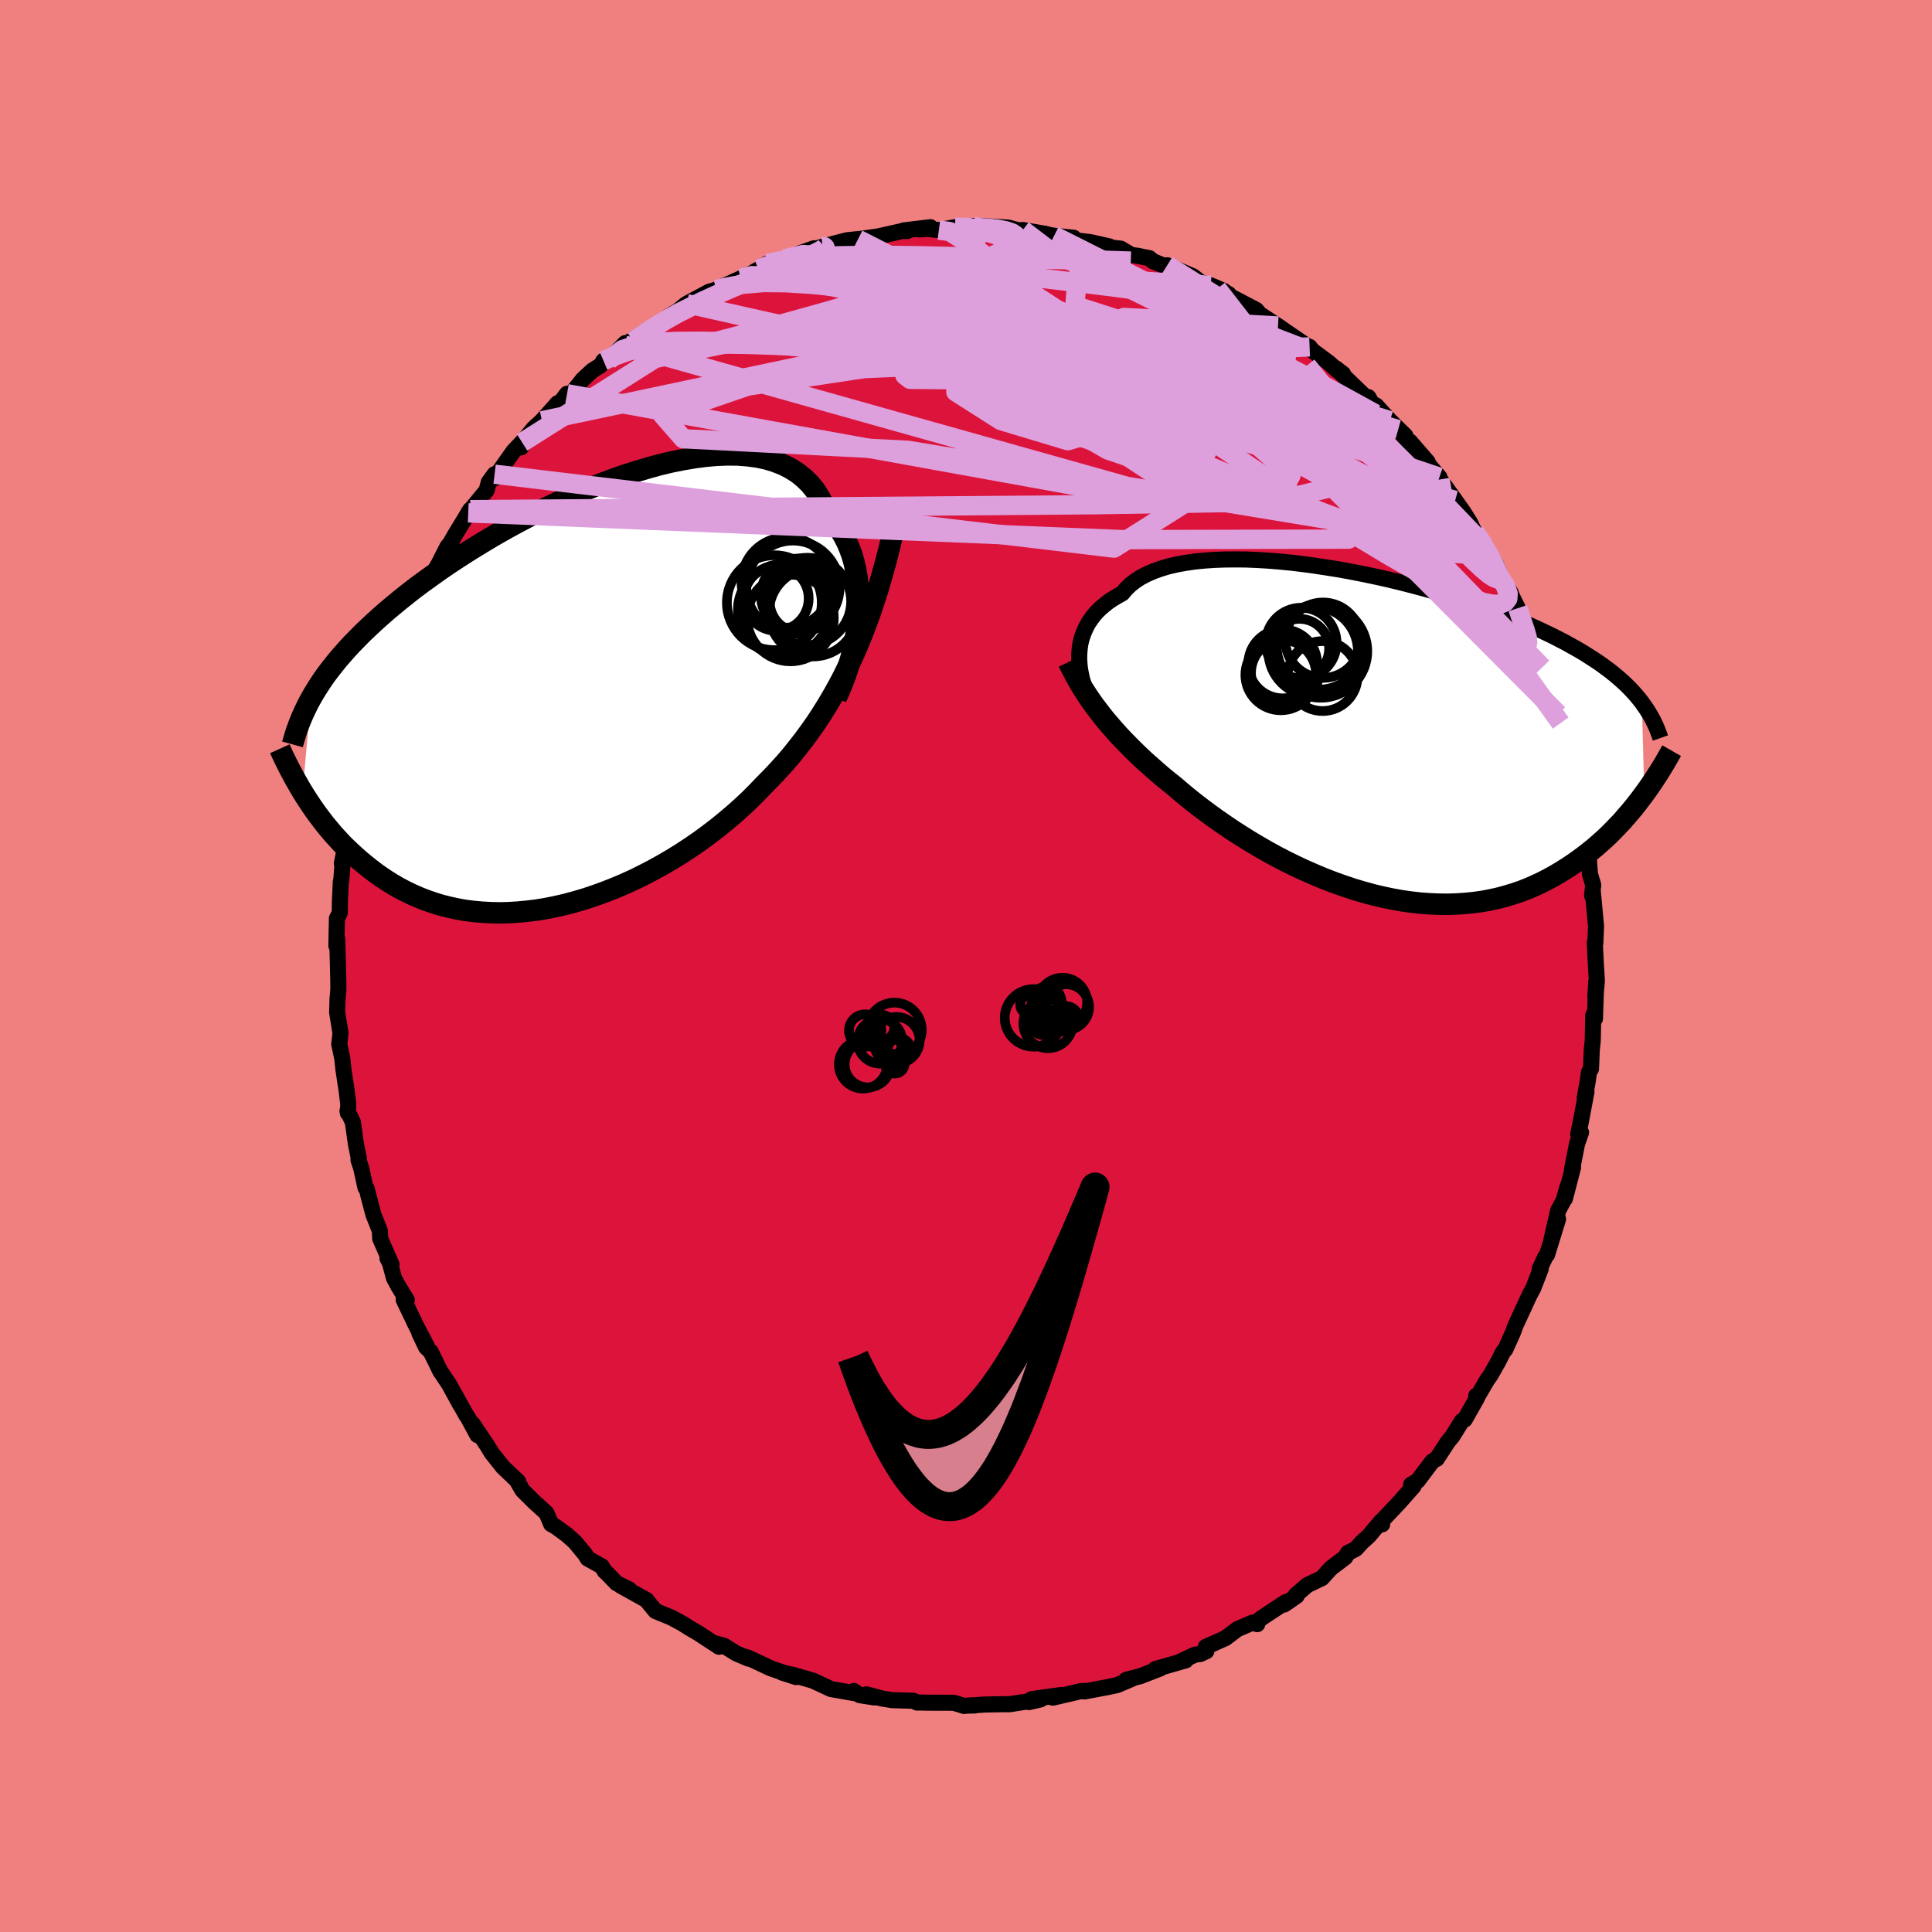 <svg xmlns="http://www.w3.org/2000/svg" width="500" height="500" viewBox="-100 -100 200 200"><defs><clipPath id="c"><path d="m30.01-8.21.06-.86.02-.85-.02-.83-.06-.83-.09-.8-.14-.78-.17-.76-.21-.74-.26-.71-.29-.68-.33-.65-.37-.62-.41-.59-.45-.56-.48-.52-.34-.86-.41-.8-.47-.74-.54-.67-.61-.6-.67-.54-.72-.46-.79-.4-.84-.33-.89-.27-.95-.2-.99-.13-1.03-.08-1.06-.01-1.11.04-1.13.1-1.17.15-1.18.2-1.21.24-1.22.29-1.23.34-1.24.37-1.25.4-1.24.44-1.25.47-1.24.5-1.23.52-1.22.54-1.2.57-1.19.57-1.17.6-1.14.6-1.12.61-1.1.62-1.07.63-1.04.63-1.01.63-.98.63-.95.63-.91.62-.88.63-.85.61-.82.61-.78.61-.75.6-.72.59-.69.58-.66.58-.63.57-.61.57-.58.55-.55.56-.53.54-.5.54-.48.54-.46.53-.42.52-.41.52-.39.51-.36.51-.34.51-.32.5-.3.49-.28.49-.88 9.7.3.48.31.48.32.48.33.48.35.48.37.49.37.48.4.48.4.48.43.47.43.47.46.46.47.45.49.45.5.44.53.44.54.43.56.43.58.41.6.4.63.39.64.37.67.35.69.33.71.31.74.29.76.26.78.24.8.2.82.18.84.15.87.11.88.08.9.05.92.02.94-.02.95-.06.96-.09.98-.12.99-.16.99-.2 1.01-.23 1.01-.27 1.02-.3 1.02-.34 1.02-.37 1.02-.4 1.02-.43 1.01-.46 1.01-.5 1-.52.99-.55.97-.57.97-.6.94-.62.93-.64.91-.67.89-.68.86-.7.84-.71.82-.73.79-.74.76-.76.73-.76.72-.73.71-.75.7-.77.68-.79.66-.82.65-.83.63-.86.62-.88.6-.91.58-.93.57-.96.55-.98.54-1.02.51-1.04.5-1.07"/></clipPath><clipPath id="b"><path d="m-30.25-9.09.07-.44.1-.43.14-.42.16-.42.19-.41.22-.41.26-.39.29-.39.32-.37.36-.36.4-.34.42-.34.46-.31.5-.3.52-.29.38-.46.45-.43.51-.4.56-.36.63-.33.69-.3.75-.27.8-.24.86-.2.9-.16.95-.14 1-.1 1.03-.07 1.08-.04 1.1-.01 1.14.01 1.16.05 1.18.07 1.21.1 1.21.12 1.23.15 1.24.17 1.24.19 1.25.2 1.24.23 1.23.24 1.23.26 1.22.27 1.2.29 1.18.3 1.17.31 1.15.32 1.12.32 1.09.34 1.07.34 1.04.35 1.01.35.98.35.95.36.92.37.88.36.86.36.82.37.78.37.76.36.72.37.7.36.66.37.64.36.61.36.58.37.56.36.54.36.5.37.49.36.45.36.44.37.41.36.39.36.37.37.34.36.33.37.3.36.29.37.26 9.46-.35.47-.36.47-.37.47-.39.47-.41.47-.41.48-.44.46-.45.47-.46.46-.48.46-.5.44-.51.45-.53.43-.54.42-.57.42-.58.41-.6.4-.62.39-.64.38-.66.37-.68.35-.7.33-.73.32-.74.29-.77.26-.79.24-.81.22-.82.18-.85.16-.87.12-.89.09-.9.06-.92.03-.93-.01-.95-.04-.97-.07-.97-.11-.99-.14-.99-.18-1-.21-1.01-.24-1.01-.28-1.01-.3-1.01-.34L-4 15.2l-1.01-.39-1-.42-1-.44-.99-.46-.97-.48-.96-.5-.95-.52-.93-.54-.91-.54-.89-.56-.87-.56-.84-.57-.82-.57-.79-.57-.76-.57-.74-.57-.7-.56-.67-.56-.64-.55-.65-.52-.64-.52-.61-.53-.6-.53-.59-.52-.56-.53-.55-.53-.52-.52-.51-.52-.5-.53-.47-.52-.45-.52-.44-.51-.42-.52-.39-.51"/></clipPath><filter id="a"><feTurbulence baseFrequency=".05" numOctaves="3" result="noise" type="noise"/><feDisplacementMap in="SourceGraphic" in2="noise" scale="2"/></filter></defs><rect width="100%" height="100%" x="-100" y="-100" fill="#F08080"/><path fill="#DC143C" stroke="#000" stroke-linejoin="round" stroke-width="1.667" d="m65.2-.19.11 1.76-.16 1.58.09-1.52-.13 3.82-.18-.37-.05 2.65-.1.93-.08 1.98-.21.35-.13.94-.31 1.72.18-.63-.66 3.5-.2.88.3-.17-.41 1.16-.54 2.73.12-.27-.84 3.24.28-1.29-.41 1.46-.58 1.08-.71 3.11.71-2.25-1.14 3.69-.17.2-.6 1.28.12-.03-.77 1.99-.41.77-.65 1.41-.79 1.71-.27.74-.78 1.73-.24.28-.53 1.05-.75 1.32-.37.52-.97 1.66-.15-.04.06.26-1.25 2.21-.28.13-1 1.61-.45.54-1.17 1.79.05-.07-.54.37-1.49 1.98-.67.39.25.17-1.48 1.67-1.86 1.97.09.3-.12-.3L41.7 59l-.74.67-.61.67-.82.42-.28.46-1.49 1.13-.92 1.02-1.51.72-1.19 1.03.09.09-1.29.89.17-.26-2.41 1.59-.83.62.28.08-.51-.15-1.55.67-1.23.93-2.04.91.06.44-.62.29-.56.07-1.55.73.6-.14-3.15.9.52-.07-2.09.81-1.44.37.56-.09-1.51.64-.93.2-2.46.46.26-.05h-.55l-2.97.69.84-.27-3.03.42-.29.31 1.21-.28-3.2.5h-.68l-1.85.03-1.66.11.57-.01H.31l-.5.05-1.07-.33-2.82-.01-.71-.02-.28.01-.39-.19-2.17-.06-1.07-.17-1.6-.43.82.32-1.53-.24-.6-.43.04.22-2.36-.41-.05-.01-1.86-.87-2.16-.62-1.02-.21 1.43.46-2.61-.9-2.32-1.09-.39-.13.39.21-1.28-.55-1.25-.78-.87-.24.35.34-2.1-1.38-.97-.57-.73-.46-1.11-.6-1.67-.69-.83-1.01-.07-.11-2.71-1.51.9.4-1.31-.65-.91-.94-.33-.31-.29-.49-1.46-.81-.27-.44-1.06-1.28-.83-.74-1.12-.82-.51-.29-.48-1.14-1.25-1.13-1.22-1.21-.65-1.12.2.21-1.58-1.5-1.11-1.4-.04-.04-.49-.81-1.52-2.25.51 1.18-1-1.86-.13-.16-1.62-2.92.99 1.83-1.16-2.13-.93-1.39-.98-2-.48-.46-.7-1.47.76 1.33-1.13-2.16-1.25-2.62.32.02-.84-1.36-.48-.89-.43-1.59-.25-.47.42.63-1.17-2.67-.04-.82-.66-1.65-.35-1.32-.35-1.37-.13-.12-.43-1.99-.29-.88.04-.14-.31-1.52-.31-2.24-.56-1.18.05.25.03-.94-.16-1.35-.34-2.25-.11-1.09-.32-1.51.13-1.14-.35-2.17.05-1.53-.02.34.1-1.21-.01-.9-.03-1.27-.08-3.03v.96l-.09-.26.06-2.82.29-.56.02-1.31.09-1.92.05-.17.13-1.67-.07-.06.49-2.44.08-.61.33-1.31.06-.6.56-3.37-.13.31.68-2.71-.27 1.2.29-1.74.25-.65.49-1.68.53-1.92.67-1.49.17-.93.73-1.57.04-1.05.48-.62.47-1.21-.23.57.69-1.95.09.16 1.11-2.61.09.1.09-.55 1.6-2.86-.1-.17.75-1.28.91-1.8.49-.61-.49.78.75-1.33 1.63-2.68-.22.33 1.9-2.32.23-.85.6-.83-.04.45 1.98-2.81 1.1-1.17-.29.75.1-.51 1.19-1.45.86-.79 1.62-1.82.26-.03.72-.95.28.21 1.36-1.7.98-.91.89-.56.26-.46.54-.06 1.71-1.76-.07.2 2.69-1.72-1.79 1.33 2.7-1.86.68-.52.81-.51.37-.2.76-.63.23-.17 2.31-1.24.73-.21-.23.09 2.77-1.26 1.16-.53.31-.2.37-.2.92-.61 1.14-.31.6-.16 3.08-1.11-1.72.64 3.07-.89-1.04.25 1.31-.36 1.8-.47 1.66-.17-.52.07 2.11-.3 2.54-.57.45.02-.36-.07 2.76-.33-1.18.23.8-.06 1.25.13 1.68-.3 2.13-.1-.34-.03.41.37.7-.35 2.61.15 1.03.28.47-.03 2.41.41-.23-.02 1.06.21 2.02.2-.37.23.48.03 1.65.2 1.94.44-.48.05 1.66.18 1.09.65.65.09 1.21.24.4.33 1.71.7-.25-.29 2.67 1.14.75.59 1.09.35 1.4.6-.74-.25 1.19.55.14.22 2.71 1.42.38.44 1.28.84.6.39 1.54 1.07-.34-.24 2.11 1.44-.04-.11.23.33 1.79 1.33.82.75.62.38-.75-.58L42-58.29l-.35-.6.32.65.48.21 1.44 1.58 1.6 1.56-.75-.65 1.7 2.03-.48-.78 1.84 2.12-.36-.25 1.57 1.82.07.23 1.56 2.17.89 1.26.67 1.08.49 1.06.72.87-.75-1.03.99 1.4 1.21 2 .69 1.67-.55-.81 1.4 2.09-.01.08.73 1.49.33 1.03.09.04.56 1.85 1.02 1.69.13.45.41 1.06.29 1.12.39 1.04.36 1.19.61 1.49.25.93.05.56.62 1.48.21 1.59-.06-.18.58 2.01.47 1.86.24 1.65.11.72.53 2.63.2 1.55-.05-.05.13 1.8.16.55.18.58-.12 1.11.08-.39.33 3.56-.07 1.73-.06-.04.08 1.56.03.68.11 1.76" filter="url(#a)"/><path fill="#fff" d="m-30.25-9.09.07-.44.1-.43.14-.42.16-.42.19-.41.22-.41.26-.39.29-.39.32-.37.36-.36.4-.34.42-.34.46-.31.5-.3.52-.29.38-.46.45-.43.51-.4.56-.36.63-.33.69-.3.75-.27.8-.24.86-.2.9-.16.95-.14 1-.1 1.03-.07 1.08-.04 1.1-.01 1.14.01 1.16.05 1.18.07 1.21.1 1.21.12 1.23.15 1.24.17 1.24.19 1.25.2 1.24.23 1.23.24 1.23.26 1.22.27 1.2.29 1.18.3 1.17.31 1.15.32 1.12.32 1.09.34 1.07.34 1.04.35 1.01.35.98.35.95.36.92.37.88.36.86.36.82.37.78.37.76.36.72.37.7.36.66.37.64.36.61.36.58.37.56.36.54.36.5.37.49.36.45.36.44.37.41.36.39.36.37.37.34.36.33.37.3.36.29.37.26 9.46-.35.47-.36.47-.37.47-.39.47-.41.47-.41.48-.44.46-.45.47-.46.46-.48.46-.5.44-.51.45-.53.43-.54.42-.57.42-.58.41-.6.4-.62.39-.64.38-.66.37-.68.35-.7.33-.73.32-.74.29-.77.26-.79.24-.81.22-.82.18-.85.16-.87.12-.89.09-.9.06-.92.03-.93-.01-.95-.04-.97-.07-.97-.11-.99-.14-.99-.18-1-.21-1.01-.24-1.01-.28-1.01-.3-1.01-.34L-4 15.2l-1.01-.39-1-.42-1-.44-.99-.46-.97-.48-.96-.5-.95-.52-.93-.54-.91-.54-.89-.56-.87-.56-.84-.57-.82-.57-.79-.57-.76-.57-.74-.57-.7-.56-.67-.56-.64-.55-.65-.52-.64-.52-.61-.53-.6-.53-.59-.52-.56-.53-.55-.53-.52-.52-.51-.52-.5-.53-.47-.52-.45-.52-.44-.51-.42-.52-.39-.51" filter="url(#a)" transform="translate(42.03 -23.87)"/><path fill="#fff" d="m30.01-8.21.06-.86.02-.85-.02-.83-.06-.83-.09-.8-.14-.78-.17-.76-.21-.74-.26-.71-.29-.68-.33-.65-.37-.62-.41-.59-.45-.56-.48-.52-.34-.86-.41-.8-.47-.74-.54-.67-.61-.6-.67-.54-.72-.46-.79-.4-.84-.33-.89-.27-.95-.2-.99-.13-1.03-.08-1.06-.01-1.11.04-1.13.1-1.17.15-1.18.2-1.21.24-1.22.29-1.23.34-1.24.37-1.25.4-1.24.44-1.25.47-1.24.5-1.23.52-1.22.54-1.2.57-1.19.57-1.17.6-1.14.6-1.12.61-1.1.62-1.07.63-1.04.63-1.01.63-.98.63-.95.63-.91.62-.88.63-.85.61-.82.61-.78.61-.75.6-.72.59-.69.58-.66.58-.63.57-.61.57-.58.55-.55.56-.53.54-.5.54-.48.54-.46.53-.42.52-.41.52-.39.51-.36.51-.34.51-.32.5-.3.49-.28.49-.88 9.7.3.48.31.48.32.48.33.48.35.48.37.49.37.48.4.48.4.48.43.47.43.47.46.46.47.45.49.45.5.44.53.44.54.43.56.43.58.41.6.4.63.39.64.37.67.35.69.33.71.31.74.29.76.26.78.24.8.2.82.18.84.15.87.11.88.08.9.05.92.02.94-.02.95-.06.96-.09.98-.12.99-.16.99-.2 1.01-.23 1.01-.27 1.02-.3 1.02-.34 1.02-.37 1.02-.4 1.02-.43 1.01-.46 1.01-.5 1-.52.99-.55.97-.57.97-.6.94-.62.93-.64.91-.67.89-.68.86-.7.84-.71.82-.73.79-.74.76-.76.73-.76.72-.73.71-.75.7-.77.68-.79.66-.82.65-.83.63-.86.62-.88.6-.91.58-.93.57-.96.55-.98.54-1.02.51-1.04.5-1.07" filter="url(#a)" transform="translate(-41.19 -27.83)"/><g fill="none" stroke="#000" transform="translate(42.03 -23.87)"><path stroke-linejoin="round" stroke-width="1.667" d="m-29.78-5.06-.11-.35-.11-.36-.09-.39-.08-.39-.07-.41-.04-.42-.03-.42v-.43l.02-.43.04-.43.07-.44.1-.43.14-.42.16-.42.19-.41.22-.41.26-.39.29-.39.32-.37.36-.36.4-.34.42-.34.46-.31.5-.3.52-.29.38-.46.45-.43.51-.4.56-.36.63-.33.69-.3.75-.27.8-.24.86-.2.9-.16.95-.14 1-.1 1.03-.07 1.08-.04 1.1-.01 1.14.01 1.16.05 1.18.07 1.21.1 1.21.12 1.23.15 1.24.17 1.24.19 1.25.2 1.24.23 1.23.24 1.23.26 1.22.27 1.2.29 1.18.3 1.17.31 1.15.32 1.12.32 1.09.34 1.07.34 1.04.35 1.01.35.98.35.95.36.92.37.88.36.86.36.82.37.78.37.76.36.72.37.7.36.66.37.64.36.61.36.58.37.56.36.54.36.5.37.49.36.45.36.44.37.41.36.39.36.37.37.34.36.33.37.3.36.29.37.26.37.25.36.23.37.22.37.2.37.18.37.17.37.15.37.14.37.13.37" filter="url(#a)"/><path stroke-linejoin="round" stroke-width="2.222" d="m-31.42-7.6.24.5.26.5.26.5.29.51.29.5.32.5.32.5.35.51.36.51.39.51.39.51.42.52.44.51.45.52.47.52.5.53.51.52.52.52.55.53.56.53.59.52.6.53.61.53.64.52.65.52.64.55.67.56.7.56.74.57.76.57.79.57.82.57.84.57.87.56.89.56.91.54.93.54.95.52.96.5.97.48.99.46 1 .44 1 .42 1.01.39 1.01.36 1.01.34 1.01.3 1.01.28 1.01.24 1 .21.99.18.99.14.97.11.97.07.95.04.93.01.92-.03.9-.06.89-.09.87-.12.85-.16.82-.18.81-.22.79-.24.77-.26.74-.29.73-.32.7-.33.68-.35.66-.37.64-.38.62-.39.6-.4.58-.41.57-.42.54-.42.53-.43.51-.45.5-.44.48-.46.46-.46.45-.47.44-.46.41-.48.41-.47.39-.47.37-.47.36-.47.35-.47.34-.47.32-.46.31-.46.3-.46.29-.45.27-.44.27-.44.25-.44.24-.42.24-.42" filter="url(#a)"/><circle cx="-5.072" cy="-9.859" r="3.904" clip-path="url(#b)" filter="url(#a)"/><circle cx="-5.432" cy="-9.169" r="4.426" clip-path="url(#b)" filter="url(#a)"/><circle cx="-9.012" cy="-6.464" r="3.514" clip-path="url(#b)" filter="url(#a)"/><circle cx="-9.442" cy="-6.269" r="3.666" clip-path="url(#b)" filter="url(#a)"/><circle cx="-5.302" cy="-8.714" r="4.812" clip-path="url(#b)" filter="url(#a)"/><circle cx="-9.242" cy="-7.404" r="3.566" clip-path="url(#b)" filter="url(#a)"/><circle cx="-5.117" cy="-6.144" r="3.62" clip-path="url(#b)" filter="url(#a)"/><circle cx="-7.512" cy="-8.994" r="3.074" clip-path="url(#b)" filter="url(#a)"/><circle cx="-7.327" cy="-9.559" r="3.66" clip-path="url(#b)" filter="url(#a)"/><circle cx="-6.092" cy="-8.709" r="4.634" clip-path="url(#b)" filter="url(#a)"/></g><g fill="none" stroke="#000" transform="translate(-41.19 -27.83)"><path stroke-linejoin="round" stroke-width="2.222" d="m27.75.06.34-.74.32-.77.3-.79.27-.82.25-.84.22-.85.19-.87.16-.86.12-.87.09-.86.06-.86.02-.85-.02-.83-.06-.83-.09-.8-.14-.78-.17-.76-.21-.74-.26-.71-.29-.68-.33-.65-.37-.62-.41-.59-.45-.56-.48-.52-.34-.86-.41-.8-.47-.74-.54-.67-.61-.6-.67-.54-.72-.46-.79-.4-.84-.33-.89-.27-.95-.2-.99-.13-1.03-.08-1.06-.01-1.11.04-1.13.1-1.17.15-1.18.2-1.21.24-1.22.29-1.23.34-1.24.37-1.25.4-1.24.44-1.25.47-1.24.5-1.23.52-1.22.54-1.2.57-1.19.57-1.17.6-1.14.6-1.12.61-1.1.62-1.07.63-1.04.63-1.01.63-.98.63-.95.63-.91.62-.88.63-.85.61-.82.61-.78.61-.75.6-.72.59-.69.58-.66.58-.63.57-.61.57-.58.55-.55.56-.53.54-.5.54-.48.54-.46.53-.42.52-.41.52-.39.51-.36.51-.34.51-.32.5-.3.49-.28.49-.27.49-.24.49-.23.48-.21.48-.2.48-.18.47-.17.47-.15.47-.14.47-.13.47" filter="url(#a)"/><path stroke-linejoin="round" stroke-width="2.222" d="m33.59-16.88-.34 1.45-.36 1.41-.38 1.36-.38 1.32-.41 1.28-.41 1.24-.44 1.21-.45 1.16-.47 1.14-.48 1.1-.5 1.07-.51 1.04-.54 1.02-.55.98-.57.96-.58.93-.6.91-.62.88-.63.86-.65.83-.66.82-.68.79-.7.77-.71.75-.72.73-.73.76-.76.76-.79.74-.82.73-.84.71-.86.7-.89.68-.91.67-.93.64-.94.62-.97.6-.97.57-.99.55-1 .52-1.01.5-1.01.46-1.02.43-1.02.4-1.02.37-1.02.34-1.02.3-1.01.27-1.01.23-.99.2-.99.16-.98.12-.96.09-.95.06-.94.02-.92-.02-.9-.05-.88-.08-.87-.11-.84-.15-.82-.18-.8-.2-.78-.24-.76-.26-.74-.29-.71-.31-.69-.33-.67-.35-.64-.37-.63-.39-.6-.4-.58-.41-.56-.43-.54-.43-.53-.44-.5-.44-.49-.45-.47-.45-.46-.46-.43-.47-.43-.47-.4-.48-.4-.48-.37-.48-.37-.49-.35-.48-.33-.48-.32-.48-.31-.48-.3-.48-.28-.47-.27-.47-.26-.46-.25-.46-.24-.45-.23-.45-.22-.44-.21-.43-.2-.43-.19-.42" filter="url(#a)"/><circle cx="23.788" cy="-10.52" r="3.828" clip-path="url(#c)" filter="url(#a)"/><circle cx="21.348" cy="-9.78" r="4.91" clip-path="url(#c)" filter="url(#a)"/><circle cx="22.348" cy="-9.03" r="4.77" clip-path="url(#c)" filter="url(#a)"/><circle cx="21.563" cy="-10.215" r="3.342" clip-path="url(#c)" filter="url(#a)"/><circle cx="25.363" cy="-8.78" r="4.566" clip-path="url(#c)" filter="url(#a)"/><circle cx="24.778" cy="-9.91" r="4.522" clip-path="url(#c)" filter="url(#a)"/><circle cx="24.088" cy="-9.925" r="3.224" clip-path="url(#c)" filter="url(#a)"/><circle cx="22.638" cy="-11.88" r="4.682" clip-path="url(#c)" filter="url(#a)"/><circle cx="23.018" cy="-8.195" r="4.486" clip-path="url(#c)" filter="url(#a)"/><circle cx="23.273" cy="-11.385" r="4.826" clip-path="url(#c)" filter="url(#a)"/></g><g fill="none" stroke="plum" stroke-linejoin="round" stroke-width="2"><path d="m55-40.7.84 1.37.28.77-.03.53-.27.35-.49.21-.72.03-.98-.18-1.26-.42-1.59-.68-1.94-.95-2.29-1.24-2.67-1.52-3.05-1.83-3.42-2.15-3.81-2.48-4.21-2.81-4.64-3.15-5.14-3.49-5.63-3.85-6.01-4.24-6.08-4.71m-36.34 6.47 2-1.35 1.4-.86 1.21-.68 1.23-.62 1.33-.64 1.46-.67 1.57-.68 1.63-.69 1.64-.67 1.56-.63 1.41-.58 1.18-.5.92-.41.68-.33.44-.25.19-.17-.07-.06-.18.02" filter="url(#a)"/><path d="m-21.48-72.11 1.1-.44 1.53-.26 1.87-.16 2.08-.05 2.24.04 2.41.12 2.61.18 2.83.23 3.02.27 3.18.3 3.29.34 3.33.37 3.33.4 3.25.4 3.1.4 2.94.38 2.73.32 2.39.16" filter="url(#a)"/><path d="m-20.56-72.72 1.26-.26 1.74-.25 2.05-.19 2.25-.1 2.45-.04h2.71l2.99.03 3.23.07 3.38.11 3.43.11 3.35.09 3.18.05 2.93.04 2.67.09m-54.59 10.31.99-.42 1.54-.56 1.89-.4 2.2-.22 2.54-.11 2.87-.02 3.16.05 3.43.12 3.67.18 3.91.23 4.16.27 4.39.31 4.62.36 4.81.44 4.96.5 5.06.57 5.12.63 5.09.64 5.03.58 4.95.49" filter="url(#a)"/><path d="m-23.32-71.18 1.11-.28 1.41.02 1.94.24 2.56.42 3.12.59 3.59.77 3.98.97 4.31 1.17 4.61 1.35 4.89 1.5 5.17 1.58 5.38 1.59 5.53 1.6 5.62 1.61 5.73 1.66 5.89 1.83" filter="url(#a)"/><path d="m.66-76.61.59.17.96.06 1.03.1.88.17.65.22.38.26.13.29-.14.34-.4.37-.65.42-.89.47-1.14.53-1.39.59-1.69.65-2.02.72-2.37.79-2.75.86-3.14.93-3.54 1.02-3.96 1.1-4.37 1.19-4.74 1.24-5.1 1.23" filter="url(#a)"/><path d="m-21.48-72.11 1.15-.39 1.68-.12 2.13.07 2.46.27 2.72.44 2.98.58 3.27.68 3.57.78 3.86.86 4.12.96 4.31 1.05 4.47 1.14 4.58 1.21 4.59 1.28 4.54 1.28 4.39 1.23 4.25 1.15m15.1 14.84.25.35v.27l-.04.49-.2.52-.47.37-.79.14-1.09-.07-1.4-.26-1.71-.45-2.06-.61-2.41-.79-2.79-.98L36.79-47l-3.62-1.41-4.05-1.66-4.49-1.91-4.91-2.17-5.32-2.44-5.72-2.73-6.16-3.03-6.7-3.31-7.36-3.53" filter="url(#a)"/><path d="m-25.86-70.01.85-.22 1.87-.34 2.16-.18 2.36.02 2.64.17 3 .29 3.38.39 3.7.49 3.95.6 4.15.69 4.29.75 4.42.81 4.57.85 4.71.89 4.77.92 4.66.84 4.45.65" filter="url(#a)"/><path d="m1-76.58.1.14.89.31 1.53.45 1.92.6 2.13.75 2.23.89 2.3 1.01 2.35 1.09 2.38 1.17 2.41 1.19 2.42 1.21 2.43 1.19 2.44 1.19 2.43 1.18 2.41 1.19 2.36 1.2 2.29 1.19 2.22 1.2 2.14 1.17 2.01 1.11m-61.21-16.04 1.99-.46 1.73.14 2.2.42 2.79.62 3.36.78 3.87.93 4.29 1.09 4.66 1.22 4.96 1.37 5.2 1.5 5.36 1.64 5.49 1.79 5.61 1.93 5.72 2.02m-75.4-4.52 1.42-1.09 1.54-.5 1.84-.24 2.19-.11 2.56-.02 2.89.06 3.18.18 3.47.29 3.77.39 4.08.48 4.35.55 4.6.58 4.78.61 4.92.61 5.01.64 5.07.69 5.14.77 5.23.86 5.32.94 5.36.97" filter="url(#a)"/><path d="m-1.13-76.48 1.44.03 1.14.27 1.45.43 1.93.57 2.3.71 2.52.82 2.63.91 2.66.98 2.66 1.02 2.64 1.04 2.6 1.03 2.52 1.01 2.45.96 2.4.93 2.31.92 1.99.76m22.61 27.05.25.76.26.76.27.8.2.7.05.52-.09.32-.25.13-.41-.07-.57-.29-.75-.52-.94-.79-1.15-1.08-1.38-1.37-1.62-1.69-1.88-2.01-2.17-2.36-2.44-2.71-2.72-3.09-2.95-3.47-3.15-3.87-3.36-4.29-3.74-4.81m24.08 20.51.93 1.44.73 1.28.45.9.26.6.11.39-.03.21-.17.05-.33-.14-.52-.35-.71-.6-.92-.87-1.15-1.18-1.42-1.53-1.68-1.89-1.96-2.25-2.24-2.63-2.55-3.06-2.9-3.52-3.27-4.04" filter="url(#a)"/><path d="m5.88-76.19 3.13 2.39-4.26 2.75-8.73 1.94-5.52 1.79-.57 2.15L-8-63.08l2.4 1.12 2.47-.35 3.59-1.28 5.4-1.02 6.43.26 5.6 1.75 2.97 2.38-.09 1.58-.64-.04 4.36-.1 13.48 5.48 21.69 22.38" filter="url(#a)"/><path d="M49.01-50.6 7.42-64.58l-13.91-2.41.7 2.85 6.91 4.18 6.47 2.44 2.4-.48-1.38-2.47-2.63-2.55-1.58-1.11.37.54 1.82 1.23 1.88.54.59-.92-.1-2 3.34-1.13 12.51 4.37L55-40.7" filter="url(#a)"/><path d="M-41.3-59.24 17.54-48.6l14.84.13 1.27-2.34-3.72-3.31-7.41-4.09-9.12-3.92-7.46-2.6-3.03-.76 2.2.97 6.14 2.12 7.5 2.46 6.27 1.92 3.3.69-.09-.67-2.61-1.44-3.4-1.06-2.45.2-1.27 1.2-4.4-.37-32.92-13.72" filter="url(#a)"/><path d="M26-70.11 38.26-54.3l-13.14-.45-15.74-3.64-6.09-2.85 2.54-1.68 4.88-1.01 3.13-.66 1.91.12 3.59 1.79 6.95 3.79 8.72 4.75 6.86 3.66 2.71 1.36.63.76 3.93 3.69 3.52-.29" filter="url(#a)"/><path d="m32.3-66.25-15.94-.89-2.91 6.21 1.05 5.38-3.96 1.17-6.94-2.09-4.65-2.96.17-2.04 4.06-.46 5.72 1.15 5.98 2.49 5.68 3.1 4.26 2.12.46-.7-5.21-4.09-8.88-5.34-6.05-3.01-.52-.55-22.08-6.9" filter="url(#a)"/><path d="m9.12-75.59 17.95 9.03 9.41 7.25 6.17 6.82 4.16 4.96 1.28 1.5-2.1-1.7-5.06-3.13-6.92-2.71-7.22-1.29-5.78-.14-2.99-.06.15-.88 2.78-1.19 5.57.77 10.29 5.67 14.72 11.54 10.03 14" filter="url(#a)"/><path d="m20.83-72.54 4.81 3.01 2.02 3.06 1.88 2.9.88 1.05-.98-1.06-2.09-1.91-2.12-1.39-1.98-.35-2.51.44-3.66.77-4.55.86-4.4 1.05L5-62.72l-1.17 1.59.93 1.08 2.71-.38 4.13-1.73 7.25.28 16.32 9.53 26.14 26.27" filter="url(#a)"/><path d="m49.08-50.37 1.13 6.96-13.78-8.16-16.21-8.24-9.59-4.43-1.02-1.18 4.62.49 6.27.89 5.02.62 2.4.28-.74.17-4.02.3-6.68.48-7.28.83-5.1 1.41-3.18.97-6.13-3.99 6.98-13.62" filter="url(#a)"/><path d="m-48.8-50.91 64.12 7.65 8.05-5.1-12.84-8.46-13.45-6.41-6.86-3.36-1.28-.81.28.9-.86 1.54-1.58 1.12.36.17 4.25-.55 6.82-.74 4.38-.75-3.81-.83-13.5.04-17.48 3.61-13.75 8.69" filter="url(#a)"/><path d="m-2.81-76.18 1.12.15 2.72 1.72 4.07 3.54 6.27 4.09 6.54 2.91 3.99.85-.04-.81-3.62-1.43-5.32-1.09-4.49-.22-1.6.74 1.83 1.61 3.61 2.14 2.15 1.92-2.18.63-6.15-1.1-4.51-1.39 6.48 1.65 22.39 6.49 20.19 5.58" filter="url(#a)"/><path d="m-51.31-47.24 64.61-.51 17.09-.28-6.97-2.79-13.81-4.71-9.54-4.96-2.13-4.04L.9-67.14l4.47-1.11 3.82.21 3.01 1.31 3.38 2.32 5.09 3.23 6.66 3.42 5.16 1.85-1.12-1.91-6.64-5.85 10.84-.42" filter="url(#a)"/><path d="m-11.18-75.23 26.22 13.35-10.38 1.23-10.44-.08-.54-.41 6.1-.57 7-.61 4.69-.64 2.03-.54.29-.34-.86-.31-2.08-.79-3.26-1.57-3.39-1.81-1.48-.63 2.66 2.05 7.46 4.89 7.97 4.85-6.07-1.63-43.64-9.77" filter="url(#a)"/><path d="m-43.9-56.44 34.31-7.26 14.17 4.46 10.1 5.82 10.82 3.67 8.96 1.04 4.68-1.16.14-2.76-2.93-3.59-3.7-3.36-2.36-2.06.17-.07 2.66 1.9 4.12 3.22 4.2 3.42 2.93 2.32.72.04-1.65-2.45-2.68-3.33-.46-.65 5.38 5.36 7.97 8.32" filter="url(#a)"/><path d="M53.65-43.56-6-53.38l-23.26-1.2-2.13-2.43 8.78-3.02 12.05-1.81 10.11-.45 6.14.09 2.97.09 1.63.1 1.26.28.38.47-1.33.52-2.4.72-.6 1.34 4.76 2.39 10.19 3.41 8.02 3.59-10.21.68-55.71-15.67" filter="url(#a)"/><path d="m43.89-56.45-12.91-3.99-22.64-4.89-19.06-.95-12.08 1.18-4.74.85 1.72-.28 6.76-.77 10.23-.29 11.9.51 11.44.84 8.87.5 4.88-.12.53-.49-3.52-.62-6.79-1.08-7.21-2.31.25-2.94 13.82.84" filter="url(#a)"/><path d="m-51.53-46.91 67.66 2.77 23.47-.05 3.53-3.2-5.71-4.3-9.35-3.61-10.16-2.56-9.69-2.05-8.25-1.84-5.61-1.37-1.71-.4 2.8.68 6.6 1.21 8.27.82 7.14-.31 3.98-1.49.55-1.99-1.52-1.49-1.31-.14 2.46 2.14 11.16 5.17 11.96 3.38" filter="url(#a)"/></g><g fill="none" stroke="#000"><circle cx="8.42" cy="4.388" r="1.198" filter="url(#a)"/><circle cx="6.988" cy="5.372" r="2.978" filter="url(#a)"/><circle cx="8.052" cy="5.724" r="1.43" filter="url(#a)"/><circle cx="10.348" cy="5.472" r="1.316" filter="url(#a)"/><circle cx="8.34" cy="3.668" r="1.538" filter="url(#a)"/><circle cx="9.988" cy="3.776" r="2.558" filter="url(#a)"/><circle cx="6.66" cy="4.012" r="1.048" filter="url(#a)"/><circle cx="8.796" cy="4.984" r="1.576" filter="url(#a)"/><circle cx="8.488" cy="5.964" r="2.546" filter="url(#a)"/><circle cx="10.376" cy="4.252" r="2.362" filter="url(#a)"/><circle cx="-8.772" cy="6.394" r="1.338" filter="url(#a)"/><circle cx="-7.408" cy="6.614" r="2.824" filter="url(#a)"/><circle cx="-10.168" cy="10.174" r="2.388" filter="url(#a)"/><circle cx="-10.44" cy="6.682" r="1.678" filter="url(#a)"/><circle cx="-6.916" cy="8.63" r="1.17" filter="url(#a)"/><circle cx="-8.908" cy="7.798" r="2.306" filter="url(#a)"/><circle cx="-10.656" cy="10.182" r="2.506" filter="url(#a)"/><circle cx="-7.372" cy="10.122" r="1.012" filter="url(#a)"/><circle cx="-7.212" cy="7.69" r="2.414" filter="url(#a)"/><circle cx="-7.784" cy="8.886" r="1.382" filter="url(#a)"/></g><path fill="#D77F8C" stroke="#000" stroke-linejoin="round" stroke-width="3" d="m-11.81 40.52.33.94.32.9.32.87.32.84.32.81.32.77.31.75.31.71.31.69.31.65.3.63.3.6.3.56.3.54.3.51.29.48.29.46.29.42.29.4.28.37.29.35.28.32.28.29.28.27.28.24.27.22.28.19.27.16.27.15.27.11.26.1.27.07.26.05.26.02.26.01.26-.02.26-.04.26-.07.25-.08.26-.11.25-.12.25-.15.25-.17.25-.18.25-.21.24-.22.25-.25.24-.26.25-.28.24-.3.24-.32.24-.33.24-.35.24-.37.24-.39.23-.4.24-.42.23-.43.24-.45.23-.46.23-.48.24-.5.23-.5.23-.52.23-.54.23-.55.23-.56.23-.57.22-.59.23-.6.23-.61.23-.62.22-.63.23-.65.23-.65.22-.67.23-.67.22-.69.23-.69.22-.7.23-.72.22-.72.23-.73.22-.73.23-.75.22-.75.23-.76.22-.77.23-.77.22-.78.23-.78.22-.79.23-.8.23-.8.22-.8.23-.81.23-.82.22-.81.23-.83-.25.6-.25.59-.25.59-.26.59-.25.59-.25.58-.25.58-.25.57-.25.58-.26.56-.25.57-.25.56-.25.55-.25.55-.25.55-.26.54-.25.53-.25.54-.25.52-.25.52-.25.51-.26.51-.25.5-.25.49-.25.49-.25.48-.25.47-.26.47-.25.46-.25.45-.25.44-.25.44-.26.42-.25.42-.25.41-.25.4-.25.39-.25.39-.26.37-.25.36-.25.35-.25.35-.25.33-.25.32-.26.32-.25.3-.25.29-.25.28-.25.26-.25.26-.26.25-.25.23-.25.22-.25.21-.25.19-.25.19-.26.17-.25.15-.25.15-.25.13-.25.11-.25.11-.26.08-.25.08-.25.06-.25.04-.25.03-.26.02h-.25l-.25-.02-.25-.03-.25-.04-.25-.07-.26-.08-.25-.09-.25-.11-.25-.13-.25-.15-.25-.16-.26-.18-.25-.2-.25-.21-.25-.24-.25-.25-.25-.27-.26-.28-.25-.31-.25-.33-.25-.34-.25-.37-.25-.38-.26-.4-.25-.43-.25-.44-.25-.46-.25-.49-.25-.5-.26-.53-.25-.54" filter="url(#a)"/></svg>